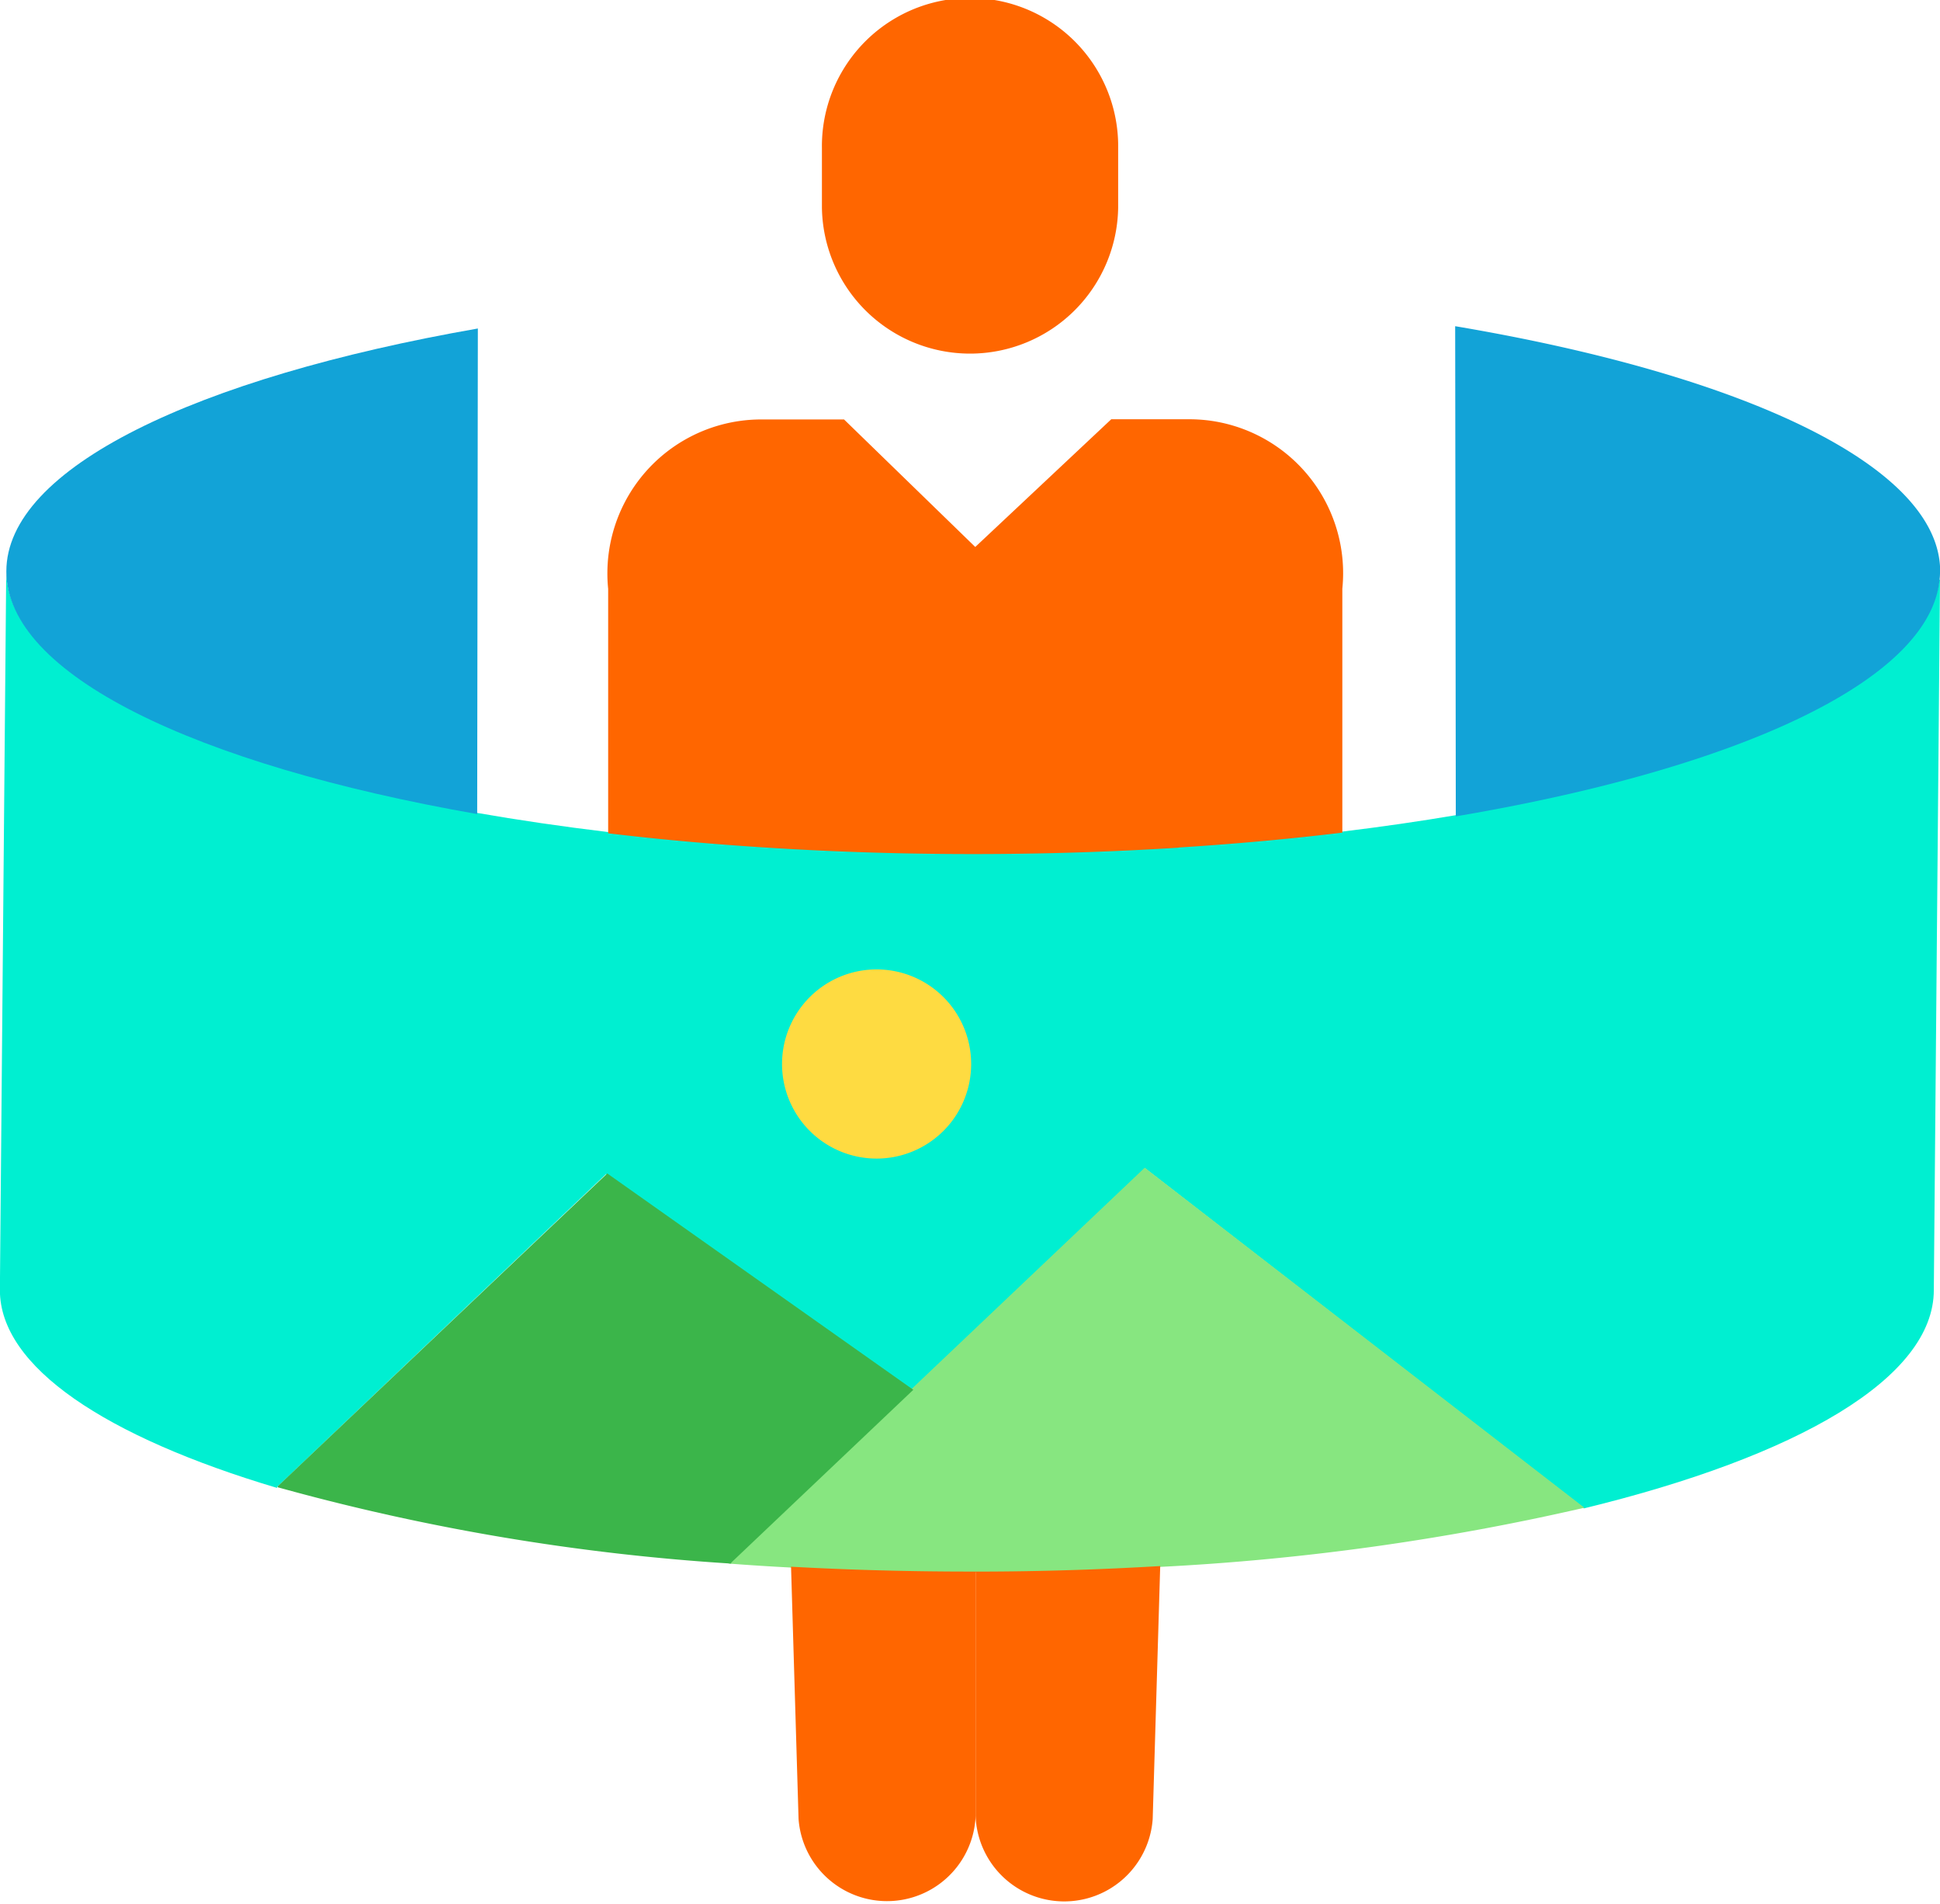 <svg xmlns="http://www.w3.org/2000/svg" width="70" height="68.697" viewBox="0 0 70 68.697"><g transform="translate(0 -0.445)"><path d="M27.852,149.015c2.343.146,4.772.222,7.262.222,2.54,0,5.017-.079,7.4-.231,2.035-.128,4-.308,5.89-.536,1.434-.173,2.823-.374,4.153-.6,10.107-1.71,17.006-4.86,17.418-8.492H70l-.223,25.627c0,3.171-4.906,6-12.628,7.876h0L41.319,160.615l-8.427,8.011-11.024-7.805L10.008,172.1l-.012.042c-6.178-1.841-10-4.359-10-7.136l.229-25.974c0,3.719,6.8,6.971,16.954,8.754q2.286.4,4.785.7c1.885.225,3.852.4,5.883.527Zm0,0" transform="translate(0 -118.023)" fill="#00efd1"/><path d="M370.918,88.492a2.646,2.646,0,0,1-.021.346c-.413,3.632-7.325,6.782-17.451,8.492l-.023-17.682c10.458,1.763,17.5,5.064,17.5,8.844Zm0,0" transform="translate(-300.917 -67.436)" fill="#12a3d7"/><path d="M179.351,298.372q-1.128-.059-2.229-.143l0-.033,6.571-6.236,8.443-8.011L208,296.215a88.1,88.1,0,0,1-15.325,2.135c-2.154.125-4.38.192-6.661.2h-.2c-2.206,0-4.366-.06-6.46-.175Zm0,0" transform="translate(-150.831 -241.381)" fill="#87e680"/><g transform="translate(21.915 0.445)"><path d="M168.208,117.729c-2.392.152-4.873.231-7.418.231-2.495,0-4.928-.076-7.276-.222-2.036-.125-4.006-.3-5.895-.527v-8.817a5.463,5.463,0,0,1-.028-.56,5.552,5.552,0,0,1,5.553-5.552h2.986l4.735,4.6v0l4.907-4.607h2.815c.186,0,.372.01.559.028a5.553,5.553,0,0,1,4.964,6.084v8.8c-1.89.228-3.862.408-5.9.536Zm0,0" transform="translate(-147.59 -87.151)" fill="#f60"/><path d="M243.469,380.641v.008l-.271,9.115a3.2,3.2,0,0,1-6.39-.116v-8.809c2.281,0,4.507-.072,6.661-.2Zm0,0" transform="translate(-223.521 -324.146)" fill="#f60"/><path d="M210.26,5.79V7.929a5.345,5.345,0,0,1-10.689,0V5.79a5.345,5.345,0,1,1,10.689,0Zm0,0" transform="translate(-191.829 -0.445)" fill="#f60"/><path d="M198.751,380.964v8.809a3.2,3.2,0,0,1-6.389.116l-.271-9.1c2.094.115,4.253.175,6.46.175Zm0,0" transform="translate(-185.463 -324.272)" fill="#f60"/></g><path d="M90.178,293.137l-6.571,6.236,0,.033a79.881,79.881,0,0,1-16.366-2.754l.012-.042,11.882-11.278Zm0,0" transform="translate(-57.224 -242.557)" fill="#3bb54a"/><path d="M18.552,80.211l-.024,17.5,0,.016C8.349,95.943,1.539,92.69,1.539,88.971s6.821-6.978,17.013-8.76Zm0,0" transform="translate(-1.31 -67.916)" fill="#12a3d7"/><path d="M193.271,235.738a3.412,3.412,0,1,1-3.411,3.411,3.412,3.412,0,0,1,3.411-3.411Zm0,0" transform="translate(-161.642 -200.323)" fill="#fedb41"/></g></svg>